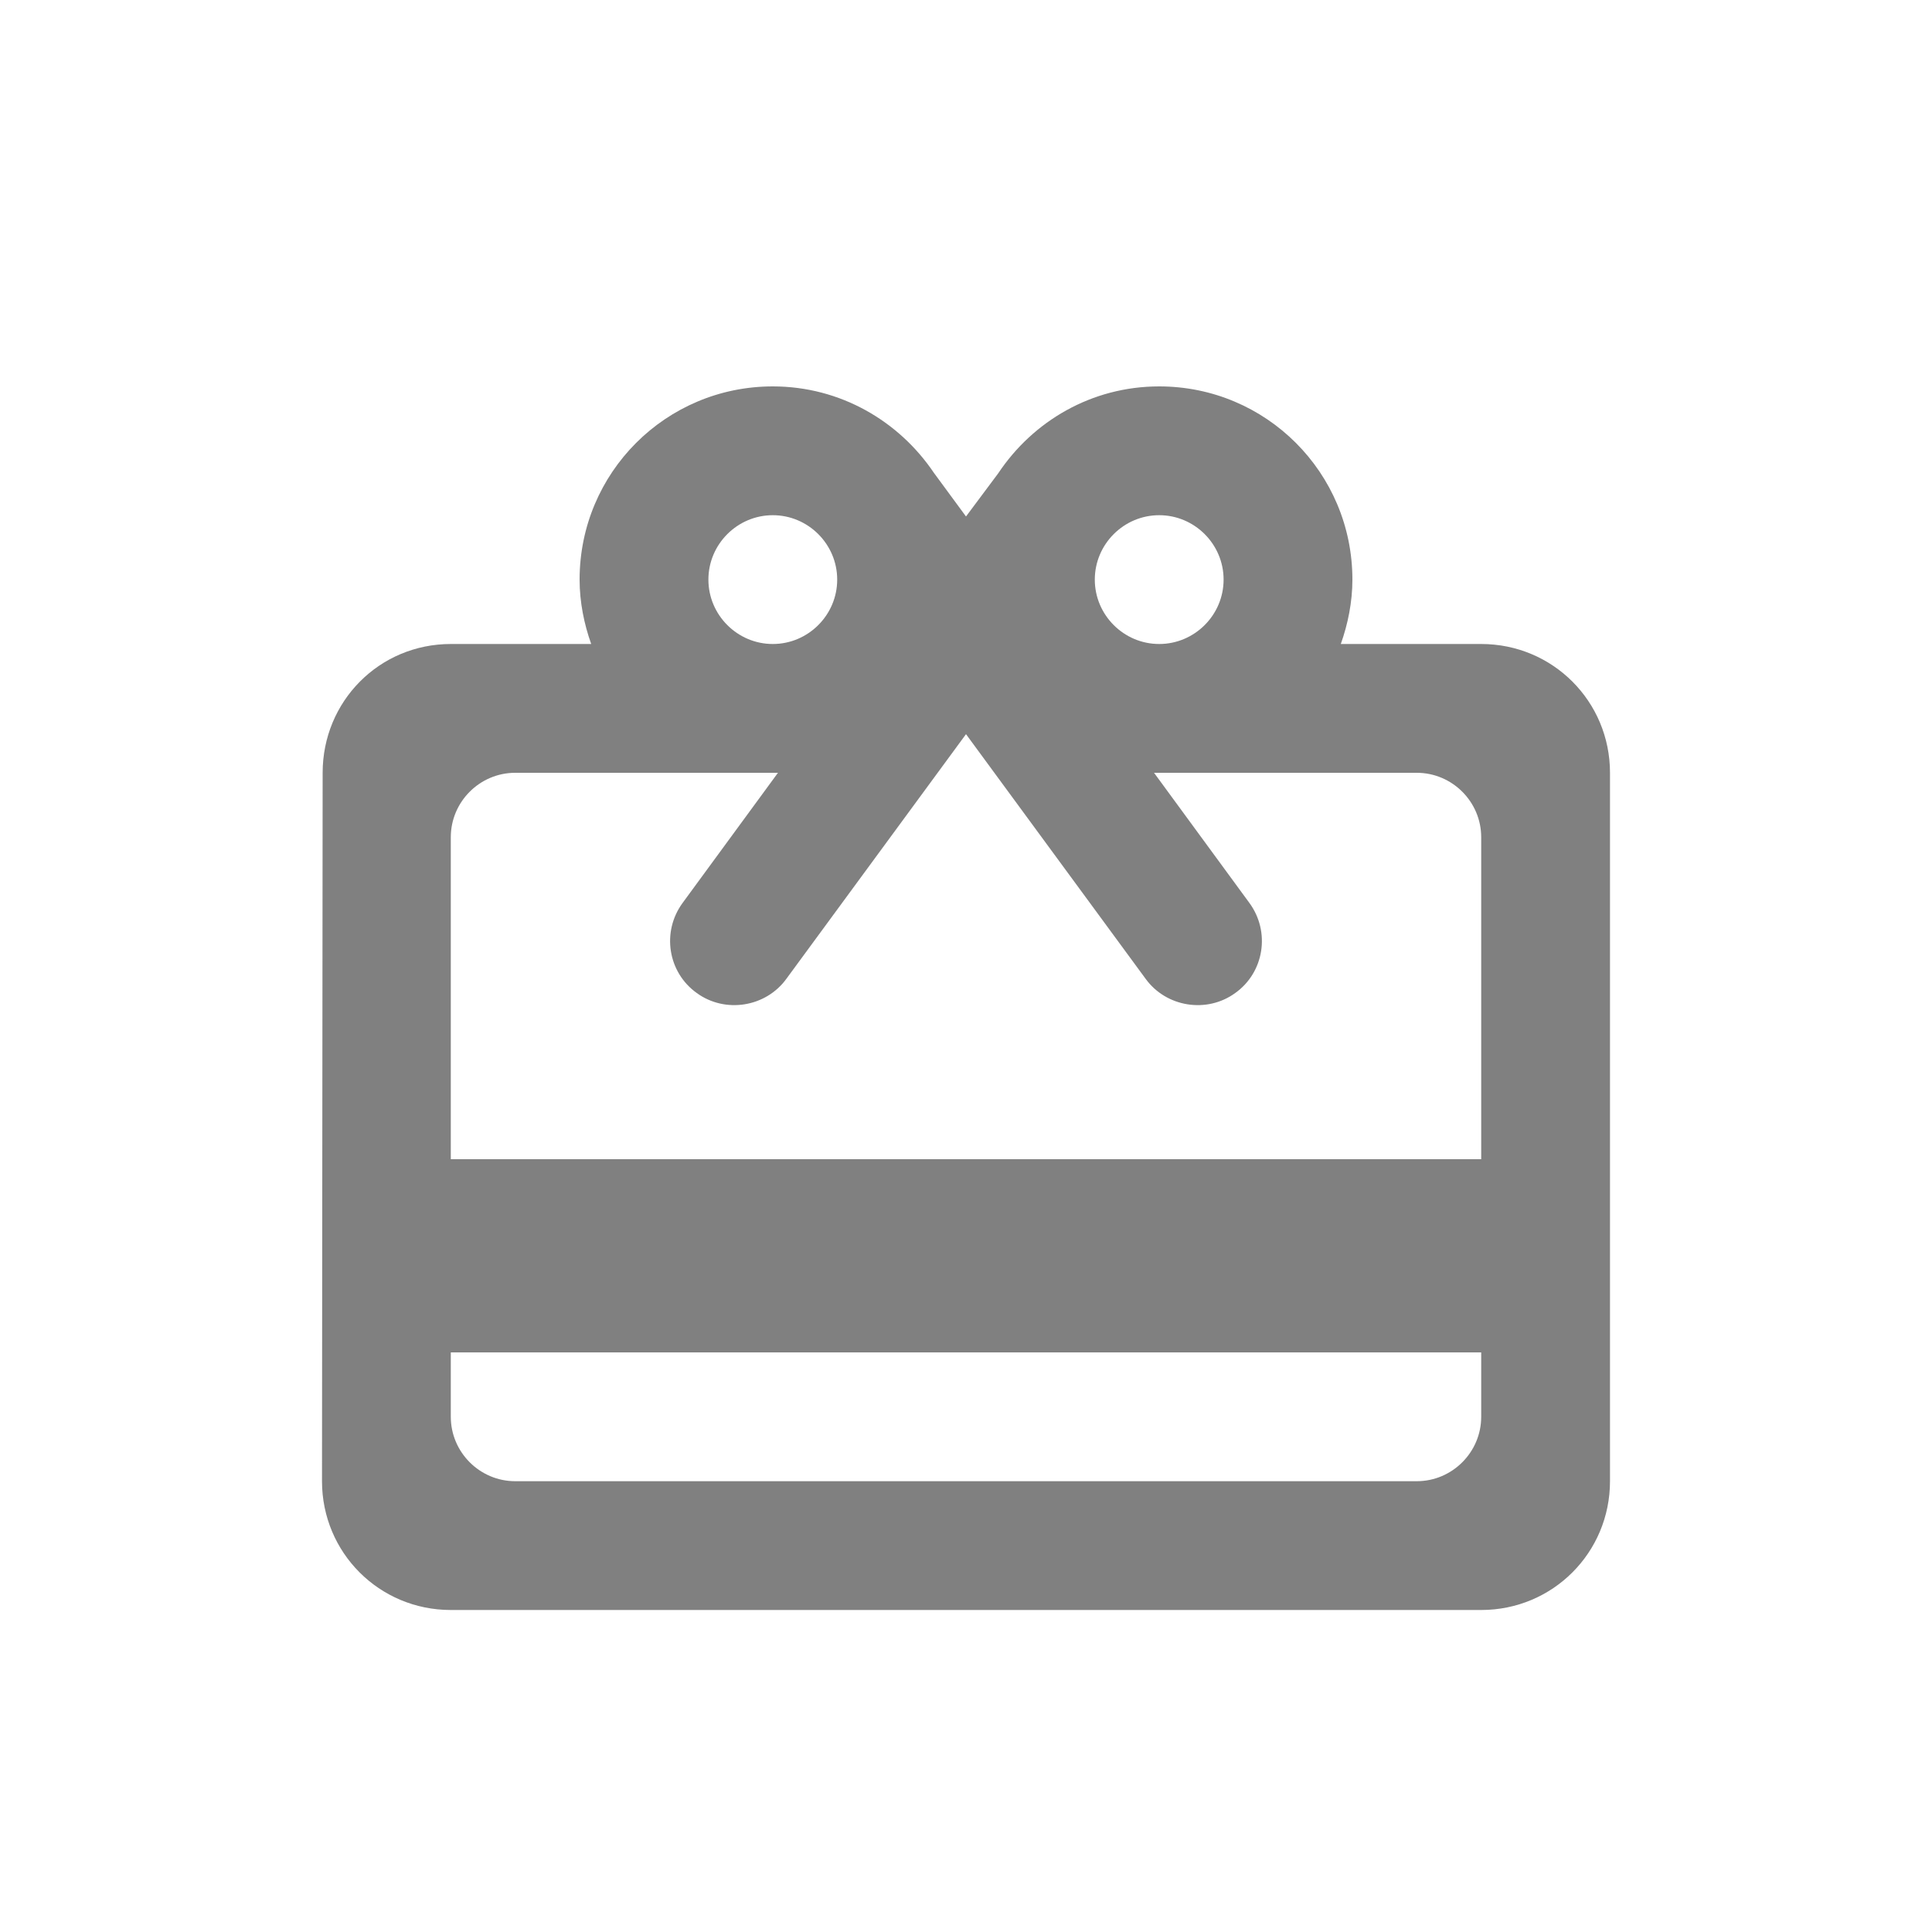 <svg width="24" height="24" viewBox="0 0 24 24" fill="none" xmlns="http://www.w3.org/2000/svg">
<path fill-rule="evenodd" clip-rule="evenodd" d="M18.4 8H16.656C16.744 7.752 16.8 7.48 16.8 7.2C16.8 5.872 15.728 4.8 14.4 4.8C13.56 4.8 12.832 5.232 12.4 5.88L12 6.416L11.6 5.872C11.168 5.232 10.44 4.8 9.6 4.8C8.272 4.8 7.2 5.872 7.2 7.2C7.2 7.48 7.256 7.752 7.344 8H5.6C4.712 8 4.008 8.712 4.008 9.6L4 18.4C4 19.288 4.712 20 5.6 20H18.4C19.288 20 20 19.288 20 18.4V9.6C20 8.712 19.288 8 18.4 8ZM14.4 6.4C14.84 6.4 15.2 6.76 15.2 7.2C15.2 7.64 14.84 8 14.4 8C13.96 8 13.6 7.64 13.6 7.2C13.6 6.76 13.96 6.4 14.4 6.4ZM9.6 6.4C10.04 6.4 10.4 6.76 10.4 7.2C10.4 7.64 10.04 8 9.6 8C9.16 8 8.8 7.64 8.8 7.2C8.8 6.76 9.16 6.4 9.6 6.4ZM17.6 18.4H6.4C5.96 18.4 5.6 18.04 5.6 17.6V16.8H18.4V17.6C18.4 18.04 18.04 18.4 17.6 18.4ZM18.4 14.4H5.6V10.4C5.6 9.96 5.96 9.6 6.4 9.6H9.664L8.48 11.216C8.216 11.576 8.296 12.08 8.656 12.336C9.008 12.592 9.512 12.512 9.768 12.16L12 9.12L14.232 12.16C14.488 12.512 14.992 12.592 15.344 12.336C15.704 12.08 15.784 11.576 15.52 11.216L14.336 9.6H17.6C18.04 9.6 18.4 9.96 18.4 10.4V14.4Z" fill="#808080"/>
</svg>
